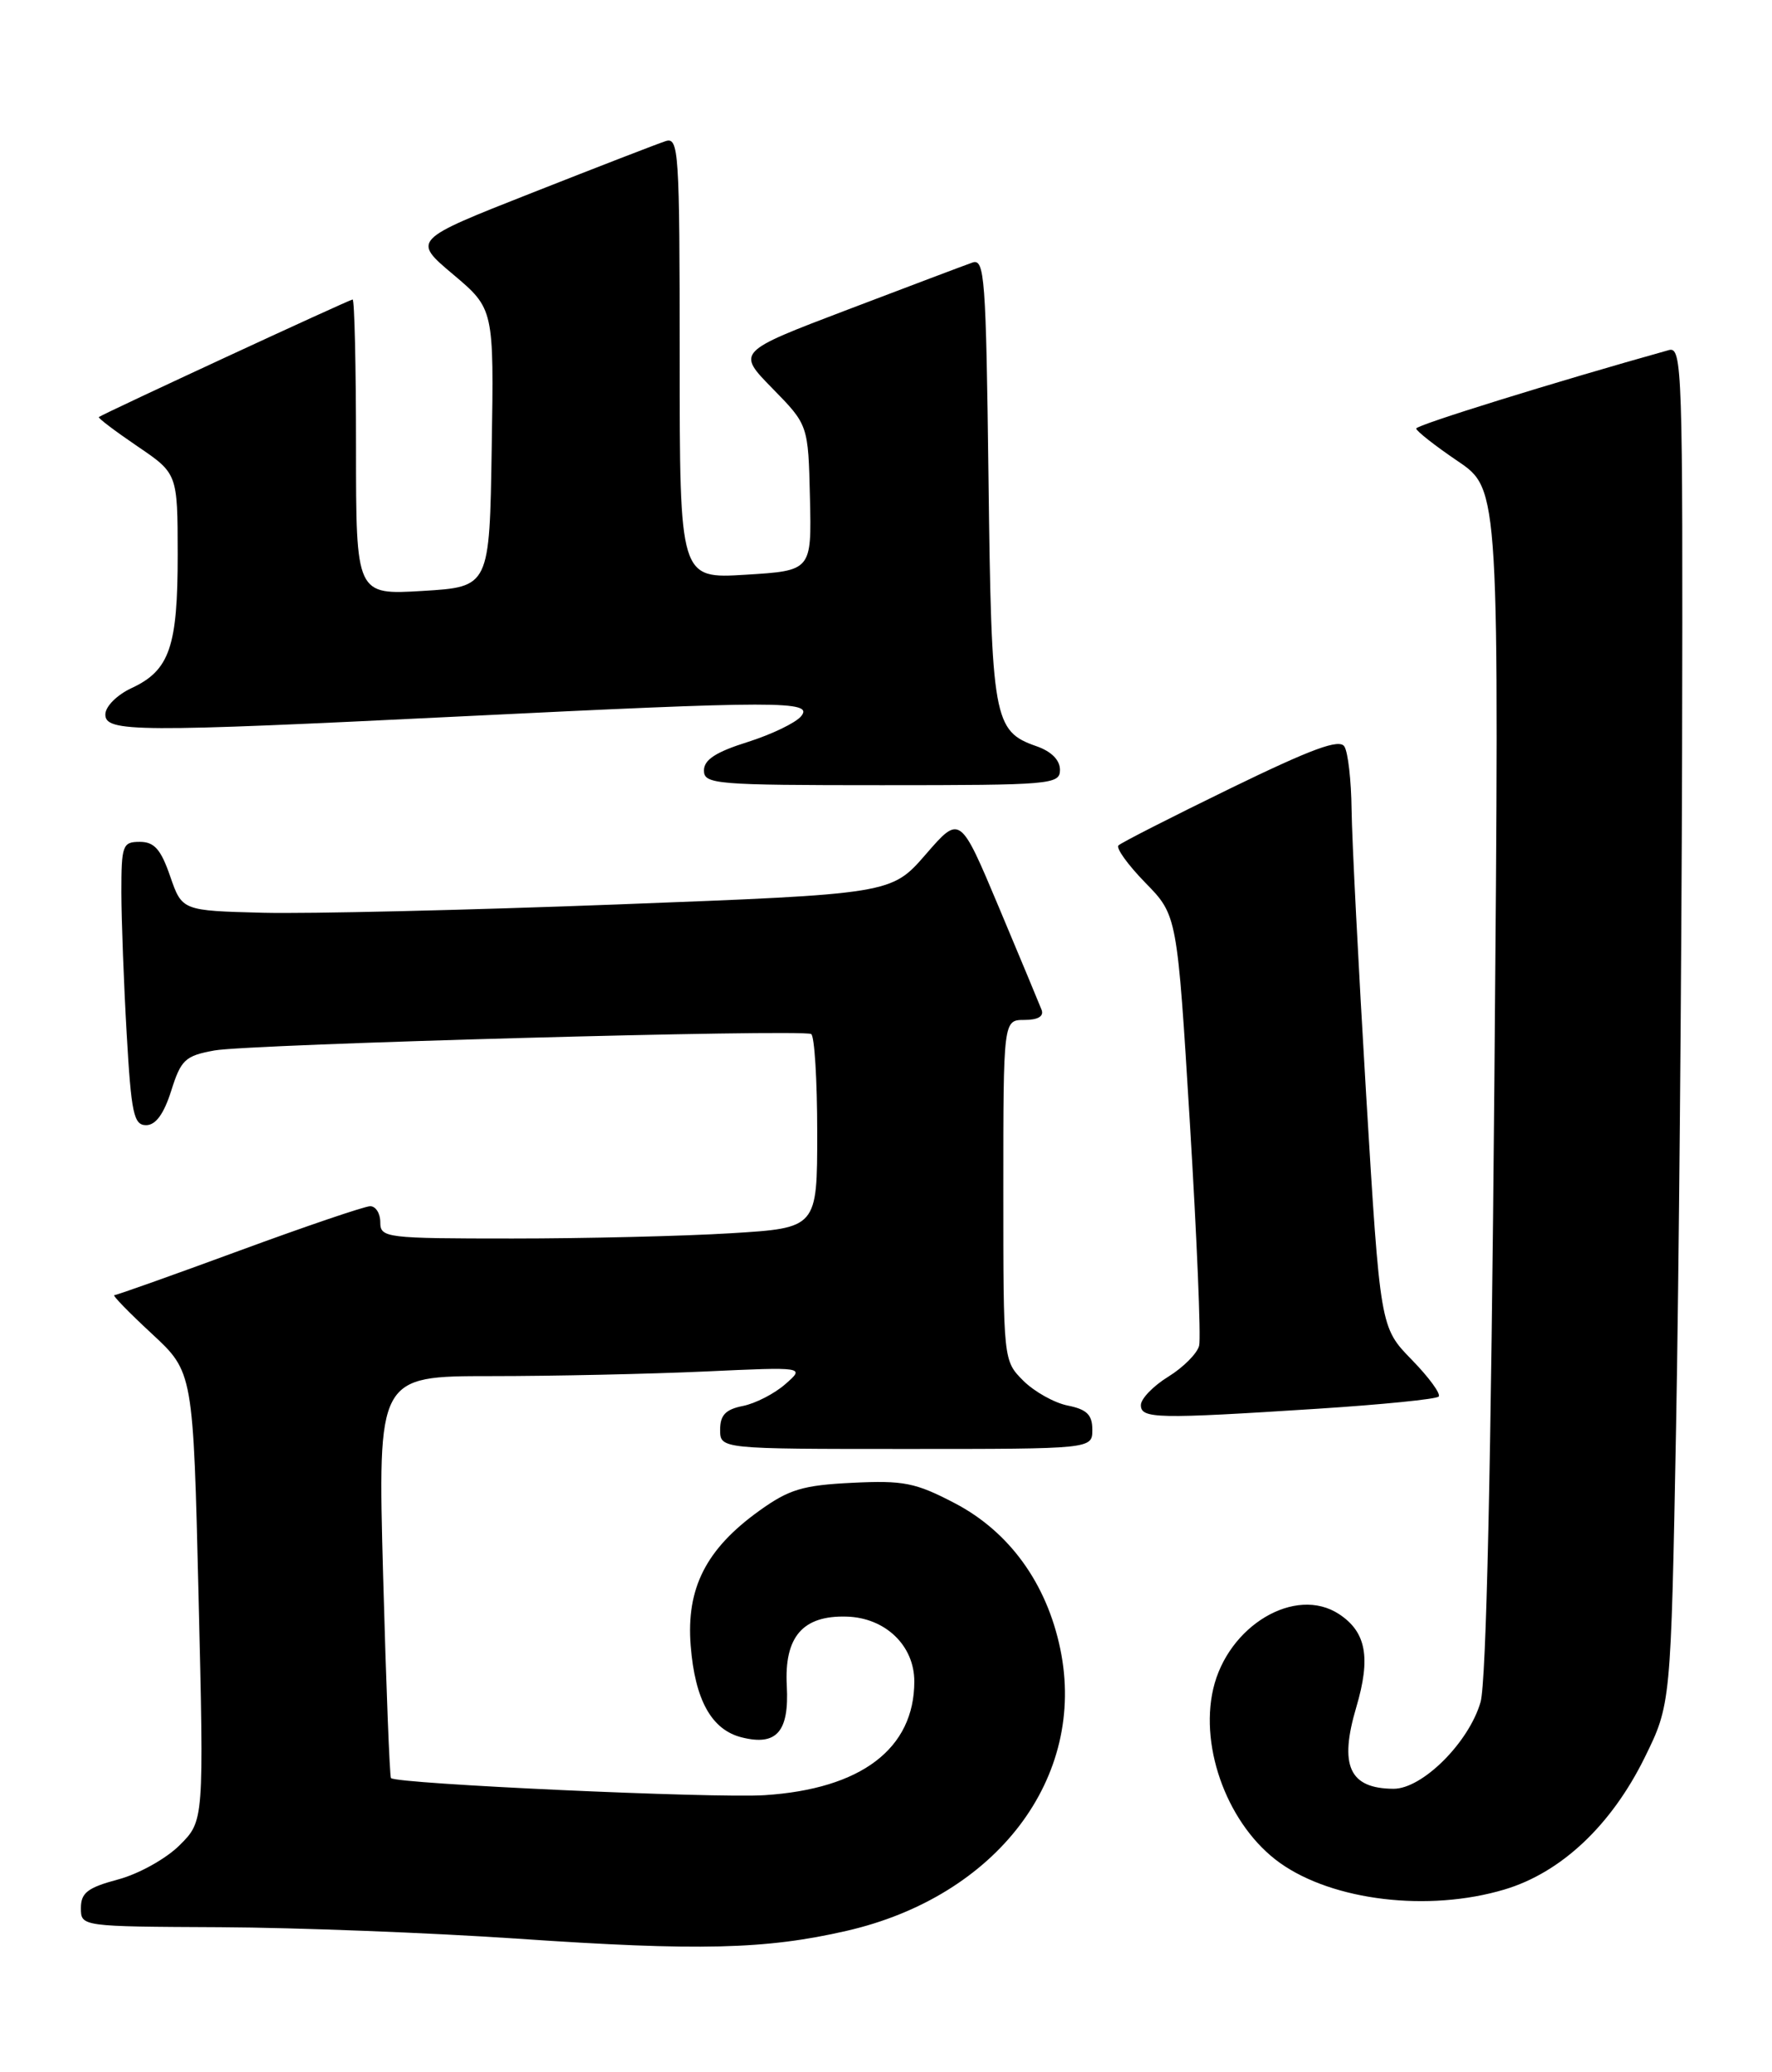 <?xml version="1.0" encoding="UTF-8" standalone="no"?>
<!DOCTYPE svg PUBLIC "-//W3C//DTD SVG 1.1//EN" "http://www.w3.org/Graphics/SVG/1.1/DTD/svg11.dtd" >
<svg xmlns="http://www.w3.org/2000/svg" xmlns:xlink="http://www.w3.org/1999/xlink" version="1.1" viewBox="0 0 219 256">
 <g >
 <path fill="currentColor"
d=" M 104.63 238.53 C 123.20 234.27 134.34 219.59 131.04 203.71 C 129.36 195.60 124.74 189.22 118.00 185.70 C 113.14 183.16 111.67 182.87 105.33 183.18 C 99.20 183.48 97.52 183.99 93.83 186.64 C 87.26 191.36 84.80 196.20 85.36 203.29 C 85.89 210.01 87.94 213.70 91.67 214.63 C 95.98 215.71 97.54 213.94 97.24 208.28 C 96.91 202.21 99.20 199.55 104.63 199.71 C 109.41 199.84 113.00 203.28 113.00 207.72 C 113.00 216.02 106.44 221.00 94.50 221.77 C 88.21 222.17 49.05 220.38 48.32 219.66 C 48.16 219.49 47.72 208.25 47.35 194.68 C 46.68 170.00 46.68 170.00 60.68 170.00 C 68.38 170.00 80.27 169.74 87.09 169.43 C 99.50 168.86 99.50 168.86 97.06 170.99 C 95.72 172.17 93.36 173.38 91.81 173.69 C 89.68 174.11 89.00 174.82 89.00 176.62 C 89.00 179.00 89.00 179.00 112.00 179.00 C 135.00 179.00 135.00 179.00 135.00 176.62 C 135.00 174.78 134.32 174.11 131.97 173.64 C 130.31 173.31 127.84 171.93 126.47 170.57 C 124.00 168.09 124.00 168.09 124.00 147.05 C 124.00 126.00 124.00 126.00 126.61 126.00 C 128.28 126.00 129.04 125.55 128.73 124.75 C 128.46 124.06 126.09 118.36 123.45 112.08 C 118.65 100.66 118.65 100.66 114.41 105.55 C 110.16 110.44 110.16 110.44 76.33 111.73 C 57.72 112.44 38.00 112.90 32.50 112.76 C 22.50 112.50 22.50 112.50 21.03 108.25 C 19.88 104.92 19.07 104.00 17.28 104.00 C 15.15 104.00 15.00 104.41 15.00 110.25 C 15.01 113.69 15.30 121.56 15.66 127.75 C 16.22 137.56 16.53 139.00 18.06 139.00 C 19.24 139.00 20.25 137.62 21.16 134.75 C 22.37 130.91 22.88 130.43 26.50 129.77 C 30.79 128.99 99.00 127.11 100.25 127.74 C 100.66 127.95 101.00 133.42 101.00 139.91 C 101.00 151.70 101.00 151.70 90.34 152.35 C 84.48 152.71 72.33 153.00 63.34 153.00 C 47.67 153.00 47.00 152.92 47.00 151.00 C 47.00 149.90 46.44 149.01 45.75 149.01 C 45.06 149.02 37.78 151.49 29.57 154.51 C 21.36 157.53 14.41 160.00 14.13 160.00 C 13.85 160.00 15.93 162.14 18.75 164.75 C 23.88 169.50 23.88 169.50 24.54 197.22 C 25.21 224.95 25.21 224.95 22.20 227.95 C 20.54 229.61 17.15 231.50 14.60 232.18 C 10.83 233.19 10.00 233.83 10.00 235.71 C 10.00 238.00 10.00 238.00 27.25 238.08 C 36.74 238.13 53.27 238.77 64.00 239.50 C 86.37 241.03 94.61 240.83 104.63 238.53 Z  M 185.91 233.43 C 192.92 231.35 199.12 225.52 203.25 217.15 C 206.50 210.55 206.50 210.55 207.14 176.52 C 207.49 157.81 207.82 120.06 207.89 92.63 C 207.99 45.59 207.90 42.79 206.25 43.25 C 192.27 47.16 175.01 52.51 175.03 52.94 C 175.04 53.25 177.36 55.07 180.18 56.98 C 185.31 60.46 185.31 60.46 184.69 133.48 C 184.28 181.22 183.69 207.80 182.98 210.27 C 181.54 215.26 175.78 221.00 172.22 220.98 C 166.76 220.95 165.48 218.13 167.62 210.91 C 169.44 204.77 168.85 201.61 165.49 199.40 C 160.09 195.86 151.76 200.82 149.94 208.64 C 148.22 216.09 151.88 225.64 158.19 230.14 C 164.77 234.82 176.54 236.22 185.91 233.43 Z  M 162.87 174.03 C 170.77 173.52 177.49 172.85 177.80 172.53 C 178.11 172.22 176.62 170.17 174.47 167.97 C 170.58 163.98 170.58 163.98 168.84 135.24 C 167.89 119.43 167.08 103.58 167.04 100.00 C 167.00 96.42 166.60 92.92 166.15 92.22 C 165.54 91.24 162.13 92.50 152.09 97.38 C 144.80 100.93 138.56 104.11 138.23 104.44 C 137.90 104.77 139.40 106.85 141.56 109.06 C 145.49 113.08 145.49 113.08 147.06 138.79 C 147.92 152.93 148.44 165.28 148.20 166.24 C 147.97 167.19 146.25 168.92 144.39 170.07 C 142.52 171.22 141.00 172.80 141.00 173.58 C 141.00 175.27 142.96 175.31 162.87 174.03 Z  M 131.00 95.10 C 131.00 93.89 129.93 92.82 128.08 92.18 C 122.79 90.33 122.53 88.87 122.17 59.18 C 121.86 34.19 121.69 31.90 120.17 32.44 C 119.25 32.76 112.32 35.38 104.77 38.25 C 91.04 43.47 91.04 43.47 95.46 47.98 C 99.89 52.50 99.89 52.50 100.10 61.50 C 100.31 70.50 100.31 70.50 92.15 71.00 C 84.00 71.50 84.00 71.50 84.00 44.18 C 84.00 18.61 83.89 16.90 82.25 17.44 C 81.29 17.75 73.85 20.63 65.73 23.83 C 50.95 29.65 50.95 29.65 56.00 33.90 C 61.05 38.16 61.05 38.16 60.77 55.33 C 60.50 72.50 60.50 72.50 52.25 73.00 C 44.00 73.50 44.00 73.50 44.00 55.25 C 44.00 45.21 43.81 37.00 43.58 37.00 C 43.21 37.00 12.91 51.03 12.22 51.52 C 12.07 51.63 14.20 53.24 16.95 55.11 C 21.95 58.50 21.95 58.50 21.96 68.50 C 21.97 79.89 20.96 82.82 16.27 85.00 C 14.46 85.84 13.03 87.27 13.02 88.25 C 12.99 90.46 16.78 90.48 57.00 88.50 C 96.20 86.57 100.61 86.56 99.01 88.48 C 98.34 89.30 95.36 90.73 92.39 91.67 C 88.47 92.90 87.00 93.86 87.00 95.18 C 87.00 96.88 88.40 97.00 109.00 97.00 C 129.96 97.00 131.00 96.91 131.00 95.10 Z "/>
</g>
</svg>